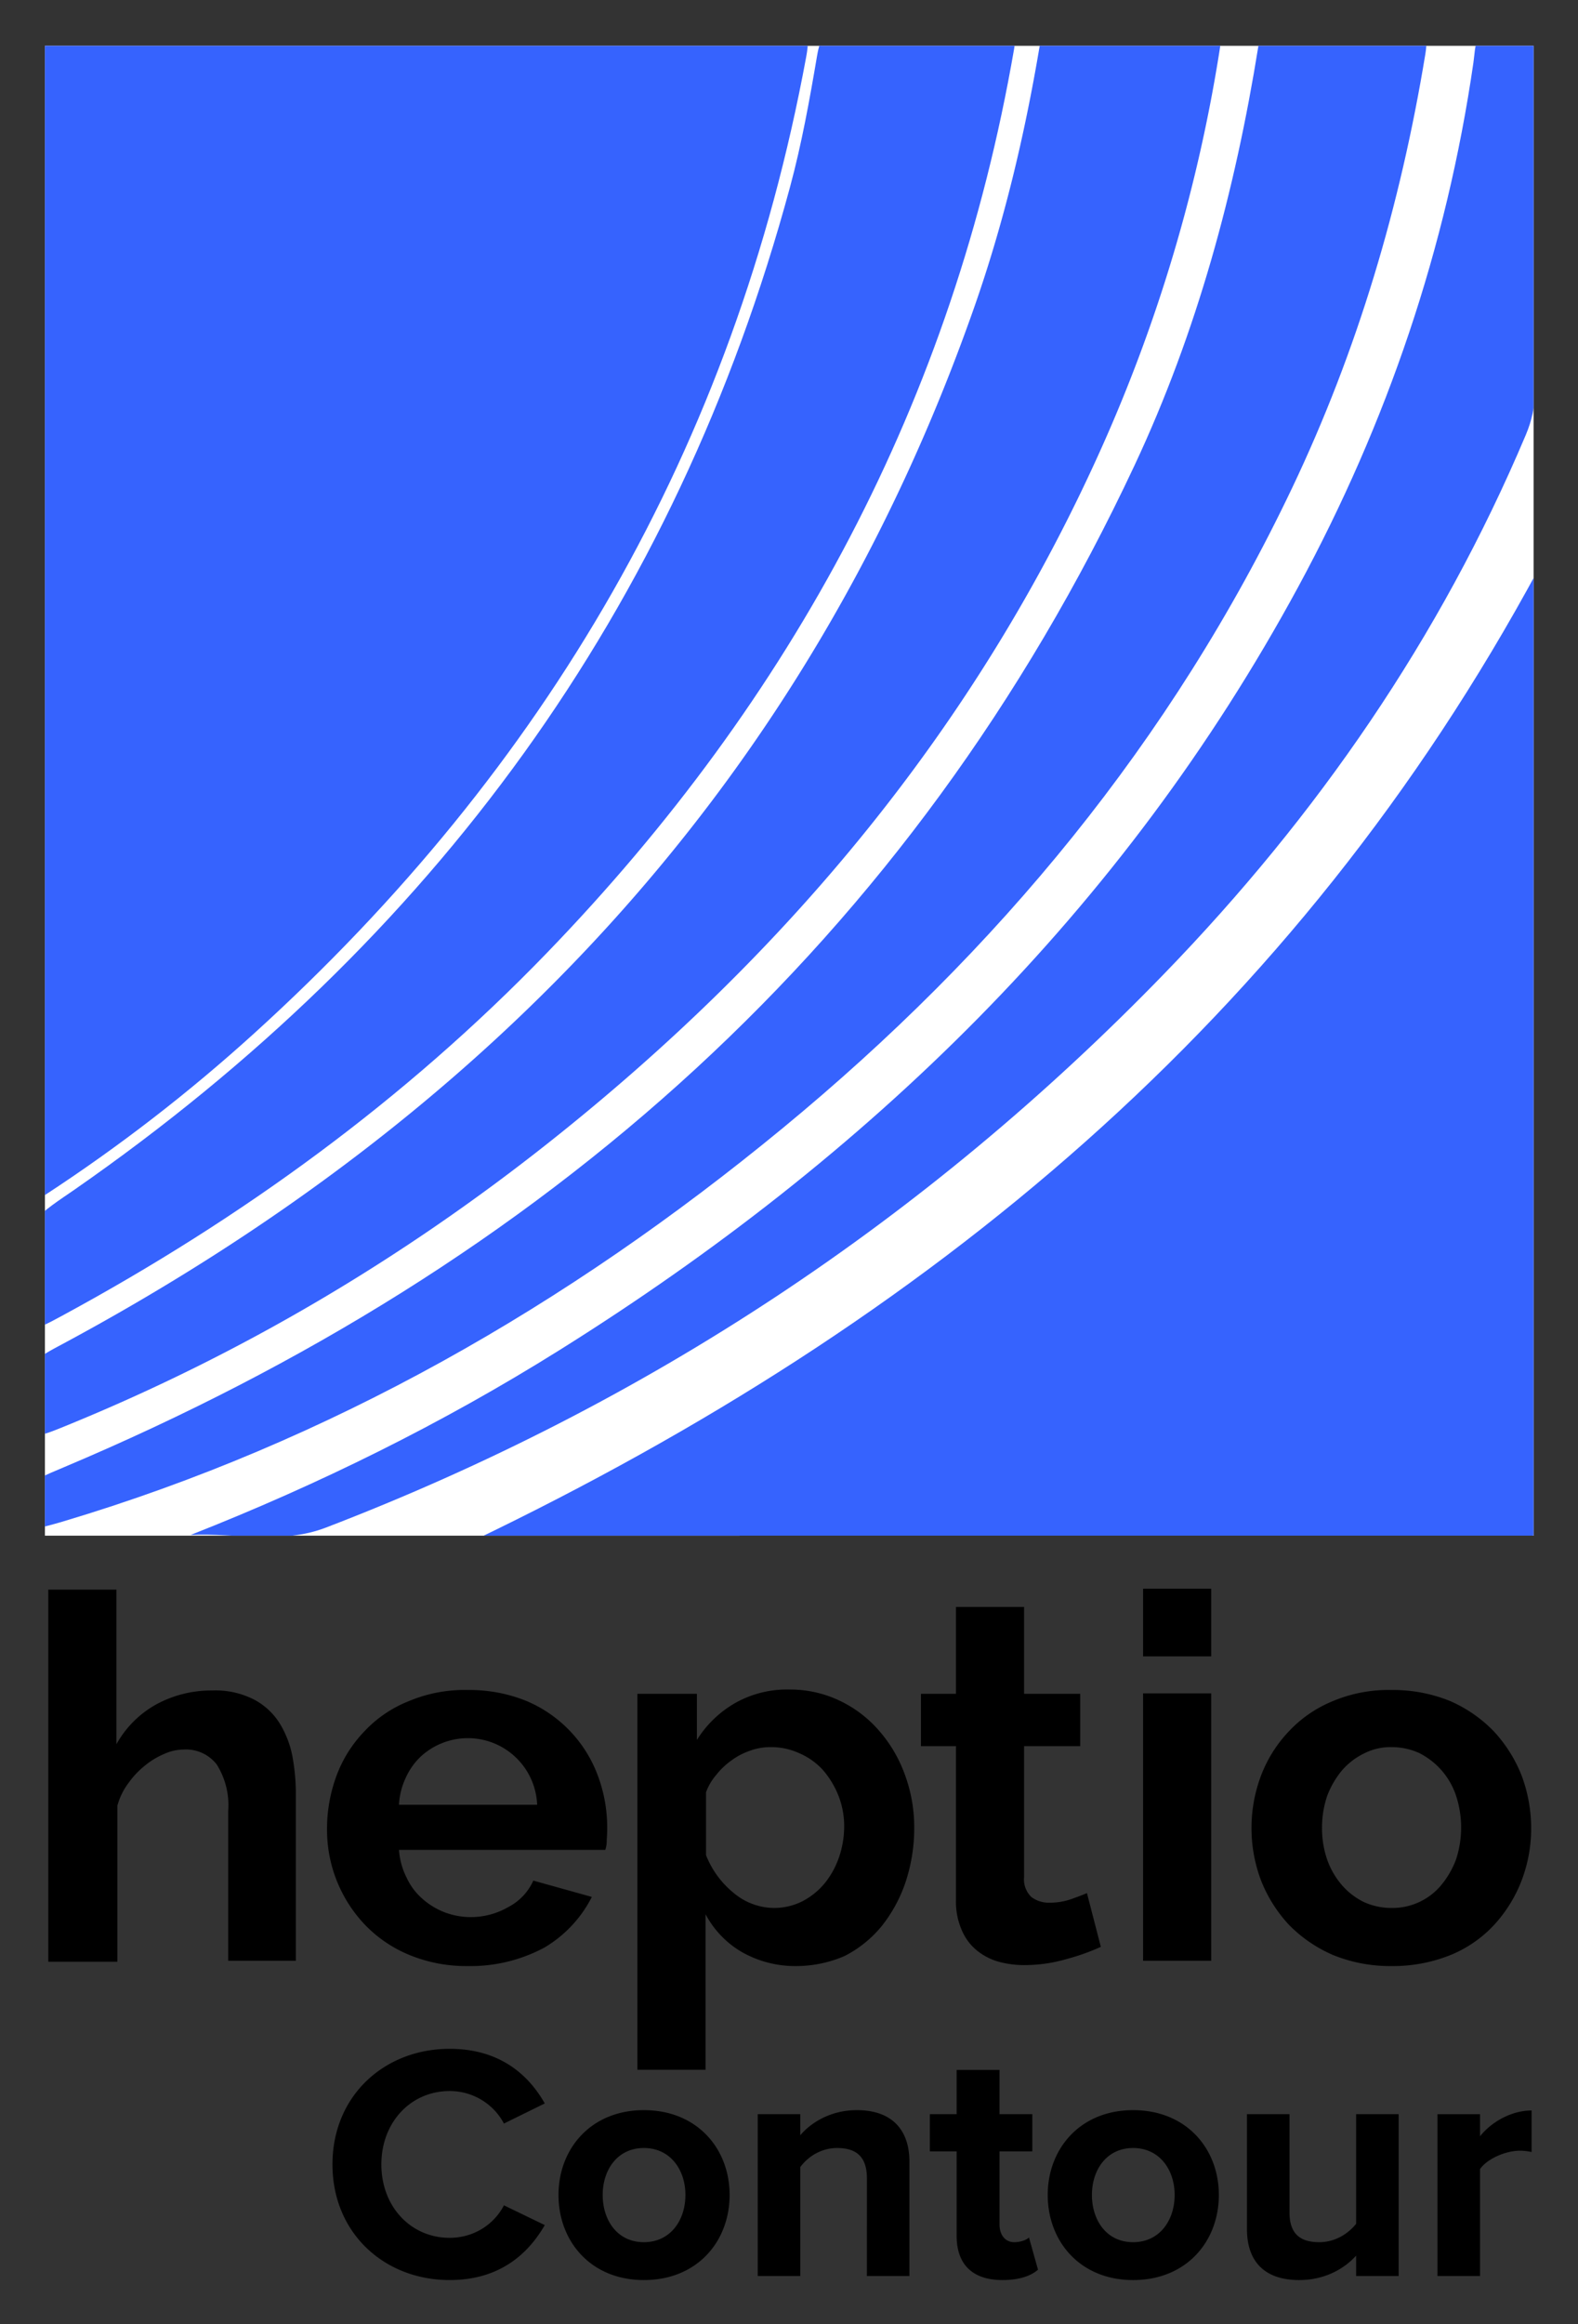 <svg xmlns="http://www.w3.org/2000/svg" role="img" viewBox="-22.30 -9.80 2289.60 3369.60"><rect x="-22.30" y="-9.80" width="2289.60" height="3369.60" fill="#333333" stroke="none"/><title>Heptio Contour logo</title><defs><style>.cls-4{fill:#3663fe}</style><clipPath id="clip-path"><path fill="none" d="M42.88 56.642h2159.996v2159.996H42.88z"/></clipPath></defs><path fill="#fff" d="M42.88 56.642h2159.996v2159.996H42.88z"/><g clip-path="url(#clip-path)"><path d="M20.816 1731.368c-8.408-11.87-4.099-26.048-4.105-39.17q-.396-807.7-.942-1615.396c-.066-34.579 5.547-47.165 44.556-46.965q525.929 2.69 1051.88.511c33.533-.083 42.688 2.009 35.2 42.527C1043.149 637.022 769.622 1104.523 346.9 1488.018Q204.56 1617.15 43.624 1722.343c-6.515 4.288-11.8 12.531-22.809 9.025zM665.3 2223.5c659.289-316.608 1192.406-755.715 1544.896-1408.733v59.456q0 653.541.566 1307.082c.058 30.478-4.357 43.209-40.038 43.111q-735.23-2.012-1470.47-.916z" class="cls-4"/><path d="M16.485 2010.667c-12.242-35.029 12.634-50.836 45.436-68.37 629.796-336.635 1089.363-824.104 1328.913-1505.406 43.244-122.987 73.368-249.491 95.009-377.854 4.066-24.117 12.917-28.861 34.41-28.53 66.768 1.032 133.614 1.932 200.319-.355 28.778-.986 30.508 8.962 26.67 33.154a2276.02 2276.02 0 0 1-170.93 575.403c-181.007 404.502-456.634 734.185-802.052 1007.73-213.389 168.987-445.632 306.548-697.868 409.704-59.898 24.496-59.914 24.456-59.907-45.476z" class="cls-4"/><path d="M20.91 2209.131c-10.763-68.03-10.132-66.534 49.791-91.813 695.843-293.543 1229.147-761.573 1553.145-1452.399 90.509-192.983 145.865-397.293 179.603-607.38 3.451-21.496 9.996-27.408 30.516-27.034 59.786 1.089 119.689 2.276 179.377-.372 32.68-1.45 36.886 11.542 32.39 38.895-35.902 218.393-97.992 428.656-193.285 628.75-174.578 366.574-427.31 671.376-739.208 928.13-311.611 256.516-656.017 454.34-1044.695 570.352-15.696 4.686-31.632 8.568-47.634 12.871z" class="cls-4"/><path d="M16.484 1827.461c-21.303-56.617 25.173-81.78 70.113-113.028C605.298 1353.766 958.26 874.001 1123.999 261.297c16.827-62.205 28.338-126.01 39.128-189.613 4.882-28.778 12.654-42.901 45.812-41.63 70.857 2.715 141.897 1.415 212.847.504 23.435-.3 32.58.206 27.238 31.064-88.01 508.396-321.1 941.253-677.903 1310.22-205.62 212.629-442.057 384.306-701.556 525.007-52.835 28.648-53.06 28.232-53.08-30.154-.003-9.74 0-19.48 0-39.234zm237.844 388.124c186.401-73.362 364.75-161.463 533.991-267.24 448.81-280.512 818.738-638.167 1072.939-1107.11 129.14-238.236 215.328-491.395 254.284-760.169 3.614-24.935.154-53.822 44.75-52.01 37.535 1.527 45.588 11.51 45.142 47.341-1.992 159.98-1.088 319.998-.616 480 .067 22.757-4.417 43.43-13.298 64.443-124.299 294.123-302.623 552.123-524.156 780.63q-519.598 535.954-1217.022 803.56c-64.837 24.725-130.353 7.327-196.014 10.555z" class="cls-4"/><path fill="#0b0d0d" d="M986.784 2800.235c0 66.164-1.544 125.869.677 185.433 1.048 28.12-8.317 34.508-34.947 34.054-66.04-1.125-66.06.21-66.06-64.634q-.001-225.156.021-450.312c.007-22.39-8.093-49.506 32.456-43.918 27.526 3.793 66.034-11.808 57.277 41.237-.618 3.743 1.364 7.916 2.921 15.923 39.417-44.041 85.566-65.6 143.726-61.062 50.32 3.927 89.985 25.33 122.106 62.737 71.463 83.223 65.78 225.16-11.835 300.435-68.743 66.669-161.498 60.793-246.342-19.893zm-.004-148.705c-.011 75.66 39.815 125.642 100.56 126.205 57.254.532 100.408-50.255 100.348-118.095-.06-66.737-43.472-115.304-103.597-115.9-60.007-.593-97.302 40.717-97.311 107.79zm-868.098-121.12c44.903-57.976 96.648-80.105 160.738-72.264 54.641 6.685 87.68 33.216 97.42 86.422 18.144 99.126 4.679 199.541 8.39 299.314.468 12.577-5.975 17.388-17.822 16.585a25.76 25.76 0 0 0-4.167.042c-79.098 7.524-77.839 7.5-79.502-71.974-1.302-62.245 7.875-124.958-6.166-186.715-11.654-51.254-51.62-71.233-96.714-45.495-37.159 21.209-64.432 50.406-62.672 99.106 2.107 58.292-.497 116.743.99 175.073.586 23.017-5.428 30.561-29.646 30.667-72.24.315-72.235 1.507-72.235-71.142 0-145.919 1.02-291.85-.783-437.747-.404-32.721 4.62-46.212 41.619-44.062 60.394 3.51 60.55.83 60.55 61.634v160.556zm701.058 232.107c-49.037 84.683-141.281 121.453-241.058 97.81-85.424-20.243-149.117-100.693-151.346-191.165-2.4-97.435 50.711-174.356 140.287-203.176 141.738-45.602 278.504 52.32 277.091 196.777-.26 26.68-8.7 32.442-33.45 32.021-81.965-1.39-164.005.857-245.942-1.221-31.355-.796-30.6 9.994-21.008 32.817 25.755 61.279 110.529 89.044 158.489 41.31 34.349-34.187 61.173-21.226 93.9-13.792 6.652 1.511 12.907 4.764 23.036 8.619zm-186.03-135.162c24.908 0 49.976-1.773 74.686.444 31.687 2.844 30.49-10.575 21.117-33.348-15.78-38.338-51.422-63.641-93.257-63.934-41.55-.29-76.14 24.2-93.488 63.435-10.163 22.986-11.057 36.128 20.393 33.752 23.392-1.767 47.024-.348 70.549-.349zm1572.294 34.659c-.62 116.748-88.252 203.986-205.382 204.46-119.052.482-209.773-87.5-210.514-204.16-.756-119.161 92.354-210.066 212.166-207.14 118.922 2.905 204.353 89.64 203.73 206.84zm-106.885 2.797c1.34-69.55-38.996-119.644-97.464-121.043-58.717-1.404-104.112 48.627-104.8 115.5-.69 67.286 42.693 118.075 101.196 118.47 57.815.39 99.787-46.507 101.068-112.927zm-744.198.443c0-25.045-.081-50.09.022-75.134.104-25.39 7.215-49.854-36.739-49.347-27.964.321-9.543-33.435-13.391-51.342-2.6-12.097-5.248-31.45 17.883-27.705 35.164 5.695 34.067-15.706 32.36-39.361-.798-11.073-.136-22.252-.135-33.383.002-53.891.12-51.695 55.27-54.65 36.315-1.947 54.82 6.401 47.319 46.17-1.52 8.061 1.002 16.87-.425 24.966-7.676 43.556 6.013 65.605 53.74 55.973 35.378-7.141 29.98 18.456 28.934 38.367-1.008 19.19 11.484 50.051-28.226 43.017-46.646-8.263-59.998 10.405-55.142 55.554 4.291 39.888.202 80.618 1.087 120.948 1 45.64 19.272 59.435 63.84 47.258 16.625-4.543 34.176-15.455 34.067 13.43-.086 22.4 37.894 49.643-9.339 67.67a263.767 263.767 0 0 1-84.637 17.053c-68.052 2.594-105.608-35.098-106.422-103.48-.38-31.998-.065-64.003-.066-96.004zm378.548-3.844c.002 55.563-1.106 111.159.508 166.675.718 24.722-5.379 33.363-32.038 33.18-71.902-.496-71.912.963-71.912-71.578 0-97.236 1.056-194.49-.658-291.695-.498-28.255 5.672-38.248 36.001-37.44 68.05 1.816 68.096.054 68.096 67.506q0 66.676.003 133.352zM616.724 3323.446c-88.415-.947-132.196-39.628-159.36-99.35a170.832 170.832 0 0 1 32.612-189.113c43.993-45.405 108.41-59.447 167.345-36.261 21.079 8.293 38.526 21.678 53.194 38.917 11.1 13.045 18.798 27.417-2.111 36.17-13.305 5.57-22.025 34.25-45.479 4.92-42.163-52.724-112.701-40.226-141.83 20.953-37.76 79.31 10.164 168.01 88.041 163.89 20.868-1.104 40.758-7.324 50.828-23.806 22.522-36.86 44.746-11.703 59.938 1.678 21.52 18.954-4.988 31.368-15.752 41.846-29.03 28.263-65.102 41.322-87.426 40.156zm862.69-122.488c-.751-72.279 55.327-129.45 127.595-130.08 70.74-.618 130.721 58.485 130.668 128.754-.053 69.095-56.007 125.204-127.18 127.533-71.945 2.354-130.33-53.86-131.083-126.207zm66.706-.571c.192 41.79 27.159 71.24 64.143 70.05 33.939-1.094 60.551-31.442 61.147-69.731.638-40.967-26.31-71.989-62.72-72.199-36.723-.212-62.764 29.703-62.57 71.88zm-541.812-1.71c.28 73.91-55.236 129.605-128.276 128.69-73.086-.918-129.478-57.877-128.276-129.567 1.203-71.695 60.038-128.58 131.228-126.879 71.673 1.714 125.052 56.128 125.324 127.756zm-66.285.524c-.067-41.362-24.347-70.15-59.623-70.691-35.519-.546-65.748 32.1-65.818 71.077-.07 39.39 30.27 71.986 65.962 70.87 35.498-1.109 59.546-29.92 59.479-71.256zm1006.884 86.03c-19.89 17.418-37.438 30.508-59.75 36.05-70.279 17.452-111.048-12.58-112.966-85.131-1.175-44.46 1.621-89.08-.908-133.427-1.527-26.769 12.88-26.142 30.503-24.738 15.999 1.275 37.854-8.428 36.208 23.466-1.931 37.439-.7 75.057-.353 112.593.251 27.174.275 55.185 38.6 56.356 32.104.98 61.12-25.64 62.21-58.987 1.18-36.11 2.216-72.428-.368-108.39-1.873-26.08 11.756-26.01 29.955-25.292 17.654.697 37.14-4.748 34.87 25.44-2.184 29.032-1.314 58.39-.222 87.546 1.059 28.257-5.127 56.65 11.802 84.435 6.216 10.204 15.36 38.909-8.738 45.604-26.245 7.29-53.948 4.374-60.843-35.525zm-840.928-176.482c14.875-9.28 25.835-17.561 37.959-23.444 73.78-35.802 127.543-3.242 128.596 77.887.577 44.42-1.735 88.96.821 133.24 1.543 26.726-12.736 25.508-30.395 24.86-17.382-.638-37.02 5.288-35.123-25.121 2.156-34.574 1.336-69.415.206-104.087-.88-26.993 3.326-59.254-36.667-62.906-29.014-2.65-60.856 30.856-62.397 65.26-1.366 30.482-1.496 61.136.067 91.6 1.262 24.58-2.399 36.638-32.693 36.515-29.261-.119-30.094-12.562-29.697-34.603 1.05-58.292-.36-116.631.906-174.915.284-13.045-12.28-36.466 18.514-35.195 20.503.847 47.045-8.066 39.903 30.909zm232.574 102.645c-.003-18.05-.109-36.1.03-54.15.116-15.123 3.393-29.637-21.183-30.695-13.16-.567-16.593-46.462-5.198-46.622 40.177-.561 25.376-29.114 25.617-47.257.316-23.808 1.563-37.68 32.713-37.14 29.201.506 31.138 13.497 29.845 35.468-1.518 25.787-6.704 54.07 36.748 47.606 20.239-3.01 13.456 16.027 14.644 27.042 1.607 14.908-3.49 25.113-20.584 22.144-31.657-5.5-32.668 13.495-31.225 36.49a480.549 480.549 0 0 1 .062 54.127c-1.533 30.48 2.45 53.443 42.8 44.496 24.814-5.502 17.76 17.08 23.802 29.294 10.107 20.432-6.352 20.494-16.366 24.366-72.831 28.162-111.662 1.553-111.7-76.011q-.008-14.58-.005-29.158zm784.432-96.068c19.21-15.286 29.89-26.887 43.087-33.35 11.511-5.637 26.783-16.665 38.377-6.721 12.346 10.59 4.896 28.825 4.97 43.59.091 18.136-15.533 15.728-27.358 17.967-38.274 7.245-57.093 28.719-54.26 69.4 2.116 30.399-1.05 61.155.836 91.585 1.702 27.456-15.738 23.584-32.248 23.422-16.021-.158-32.936 5.066-32.061-23.001 1.901-61.035-.112-122.184 1.096-183.254.285-14.397-12.458-38.14 20.984-37.668 23.89.336 45.252-1.61 36.577 38.03zM1679.8 2408.02c-52.633 17.754-46.738-16.487-51.27-52.37-6.587-52.155 23.471-43.685 55.808-47.61 46.364-5.627 48.779 15.503 50.73 53.336 2.353 45.629-14.064 57.217-55.268 46.644z"/><path fill="#fefefe" d="M986.78 2651.53c.01-67.073 37.304-108.383 97.31-107.79 60.126.596 103.538 49.163 103.598 115.9.06 67.84-43.094 118.627-100.348 118.095-60.745-.563-100.571-50.545-100.56-126.205zm-353.07-24.174c-23.525 0-47.157-1.42-70.549.348-31.45 2.376-30.556-10.766-20.393-33.752 17.347-39.236 51.938-63.725 93.488-63.435 41.835.293 77.476 25.596 93.257 63.934 9.374 22.773 10.57 36.192-21.117 33.348-24.71-2.217-49.778-.444-74.686-.443zm1465.409 37.455c-1.28 66.42-43.253 113.317-101.068 112.927-58.503-.395-101.886-51.184-101.195-118.47.687-66.873 46.082-116.904 104.8-115.5 58.467 1.399 98.803 51.494 97.463 121.043zm-552.999 535.576c-.194-42.177 25.847-72.092 62.57-71.88 36.41.21 63.358 31.232 62.72 72.199-.596 38.289-27.208 68.637-61.147 69.73-36.984 1.191-63.951-28.259-64.143-70.05zm-608.097-1.186c.067 41.336-23.981 70.147-59.479 71.256-35.692 1.116-66.031-31.48-65.962-70.87.07-38.978 30.3-71.623 65.818-71.077 35.276.542 59.556 29.329 59.623 70.691z"/></g><path d="M460.098 3128.24c0-99.603 75.31-167.624 170.054-167.624 73.853 0 115.152 38.869 137.988 79.196l-59.277 29.152c-13.604-26.236-42.756-47.129-78.71-47.129-56.362 0-99.118 45.186-99.118 106.406s42.756 106.405 99.117 106.405c35.955 0 65.107-20.406 78.711-47.129l59.277 28.666c-23.322 40.327-64.135 79.683-137.988 79.683-94.744 0-170.054-68.022-170.054-167.625zm327.958 44.214c0-66.563 46.644-122.924 123.897-122.924 77.74 0 124.383 56.361 124.383 122.924 0 67.051-46.644 123.412-124.383 123.412-77.253 0-123.897-56.36-123.897-123.412zm184.145 0c0-36.439-21.864-68.021-60.248-68.021s-59.762 31.582-59.762 68.021c0 36.927 21.378 68.508 59.762 68.508s60.248-31.58 60.248-68.508zm263.335-24.293c0-32.553-17.006-43.728-43.243-43.728-24.293 0-43.242 13.604-53.445 27.694v157.909h-61.706V3055.36h61.706v30.61c15.061-17.977 43.728-36.44 82.112-36.44 51.502 0 76.281 29.152 76.281 74.824v165.682h-61.705zm130.209 83.569v-122.439h-38.87v-53.931h38.87v-64.135h62.192v64.135h47.615v53.931h-47.615v105.92c0 14.576 7.773 25.751 21.377 25.751 9.232 0 17.978-3.4 21.38-6.801l13.118 46.643c-9.232 8.26-25.751 15.062-51.502 15.062-43.244 0-66.565-22.35-66.565-64.135zm132.153-59.276c0-66.563 46.644-122.924 123.897-122.924 77.74 0 124.383 56.361 124.383 122.924 0 67.051-46.644 123.412-124.383 123.412-77.253 0-123.897-56.36-123.897-123.412zm184.145 0c0-36.439-21.864-68.021-60.248-68.021-38.383 0-59.762 31.582-59.762 68.021 0 36.927 21.38 68.508 59.762 68.508 38.384 0 60.248-31.58 60.248-68.508zm263.336 87.944c-16.034 17.976-44.215 35.468-82.599 35.468-51.502 0-75.796-28.18-75.796-73.852V3055.36h61.706v142.36c0 32.554 17.006 43.242 43.243 43.242 23.807 0 42.756-13.118 53.446-26.722v-158.88h61.705v234.676h-61.705zm118.061-205.038h61.706v32.067c16.519-20.891 45.671-37.411 74.824-37.411v60.247a78.113 78.113 0 0 0-17.006-1.943c-20.406 0-47.615 11.66-57.818 26.723v154.993h-61.707zM408.335 2832.981h-99.533v-217.185a110.769 110.769 0 0 0-16.71-67.52 56.506 56.506 0 0 0-48.034-21.573 69.84 69.84 0 0 0-27.842 6.257 113.808 113.808 0 0 0-27.842 16.71 123.606 123.606 0 0 0-24.362 25.757 95.584 95.584 0 0 0-16.007 32.717v226.232H47.768v-539.47h98.842v224.133a148.673 148.673 0 0 1 57.784-57.77 167.392 167.392 0 0 1 80.737-20.191 122.917 122.917 0 0 1 61.263 13.23 97.084 97.084 0 0 1 36.889 34.112 142.156 142.156 0 0 1 18.796 48.724 298.201 298.201 0 0 1 4.875 56.375v239.449zm247.817 7.651a216.26 216.26 0 0 1-84.23-16.006 188.952 188.952 0 0 1-64.04-43.158 199.68 199.68 0 0 1-55.685-139.212 221.33 221.33 0 0 1 13.921-77.973 185.498 185.498 0 0 1 40.369-64.04 177.782 177.782 0 0 1 64.73-43.85 208.78 208.78 0 0 1 85.626-16.006 219.819 219.819 0 0 1 84.922 16.007 188.378 188.378 0 0 1 103.026 107.198 214.632 214.632 0 0 1 13.921 75.171 169.612 169.612 0 0 1-.703 18.796 40.669 40.669 0 0 1-2.086 14.625H556.606a104.903 104.903 0 0 0 11.131 40.369 90.994 90.994 0 0 0 22.98 30.632 106.754 106.754 0 0 0 32.014 19.487 108.319 108.319 0 0 0 92.586-7.652 79.943 79.943 0 0 0 36.197-38.283l84.922 23.658a180.011 180.011 0 0 1-68.224 73.086 226.271 226.271 0 0 1-112.06 27.151zM757.08 2606.75a100.637 100.637 0 0 0-138.52-89.106 99.977 99.977 0 0 0-30.632 19.5 97.367 97.367 0 0 0-21.572 30.632 103.78 103.78 0 0 0-9.75 38.974zm377.279 233.882a157.122 157.122 0 0 1-80.047-20.19 138.584 138.584 0 0 1-52.908-54.981v225.527h-98.843v-545.035h86.317v66.829a157.8 157.8 0 0 1 55.684-53.599 153.406 153.406 0 0 1 78.665-19.5 167.146 167.146 0 0 1 72.382 16.02 174.51 174.51 0 0 1 57.092 43.145 198.582 198.582 0 0 1 37.58 63.349 220.329 220.329 0 0 1 13.92 77.27 249.288 249.288 0 0 1-12.526 79.355 209.888 209.888 0 0 1-34.803 64.04 168.684 168.684 0 0 1-53.599 43.145 177.18 177.18 0 0 1-68.914 14.625zm-33.408-84.23a91.504 91.504 0 0 0 41.059-9.737 104.565 104.565 0 0 0 32.026-25.757 124.118 124.118 0 0 0 20.882-37.592 139.359 139.359 0 0 0 7.652-44.553 121.573 121.573 0 0 0-8.343-45.23 130.398 130.398 0 0 0-22.29-36.902 98.936 98.936 0 0 0-34.098-24.375 96.953 96.953 0 0 0-42.467-9.033 84.86 84.86 0 0 0-28.546 4.875 100.262 100.262 0 0 0-27.139 13.921 105.83 105.83 0 0 0-22.276 20.882 81.495 81.495 0 0 0-15.316 25.756v91.179a133.384 133.384 0 0 0 40.382 54.993 91.973 91.973 0 0 0 58.474 21.573zm474.035 56.388a321.354 321.354 0 0 1-48.737 17.402 219.817 219.817 0 0 1-60.56 9.046 142.494 142.494 0 0 1-38.974-4.862 88.051 88.051 0 0 1-32.026-16.71 76.422 76.422 0 0 1-21.572-29.238 102.676 102.676 0 0 1-8.356-43.849v-222.764h-50.81v-75.862h50.81v-125.994h98.843v125.994h81.44v75.862h-81.44v189.343a35.507 35.507 0 0 0 10.44 29.237 41.451 41.451 0 0 0 26.461 8.356 93.9 93.9 0 0 0 30.632-4.875c9.737-3.48 17.388-6.257 23.658-9.046l20.178 77.96zm61.25-421.127v-98.152h98.843v98.152zm0 441.318v-387.719h98.843v387.719zm360.568 7.651a219.82 219.82 0 0 1-84.922-16.006 201.203 201.203 0 0 1-64.04-43.85 203.996 203.996 0 0 1-40.368-64.039 215.609 215.609 0 0 1 0-152.454 192.236 192.236 0 0 1 40.368-64.04 181.055 181.055 0 0 1 64.04-43.85 207.654 207.654 0 0 1 84.922-16.006 219.82 219.82 0 0 1 84.922 16.007 198.048 198.048 0 0 1 63.348 43.849 203.998 203.998 0 0 1 40.369 64.04 219.373 219.373 0 0 1 13.92 76.579 212.685 212.685 0 0 1-13.92 75.862 202.117 202.117 0 0 1-39.678 64.053 178.319 178.319 0 0 1-63.349 43.849 223.402 223.402 0 0 1-85.612 16.007zm-100.928-200.474a139.365 139.365 0 0 0 7.651 46.638 114.524 114.524 0 0 0 21.586 36.889 100.37 100.37 0 0 0 32.013 24.375 96.612 96.612 0 0 0 39.678 8.342 91.947 91.947 0 0 0 71.691-32.717 128.722 128.722 0 0 0 21.586-36.889 147.983 147.983 0 0 0 0-93.967 107.564 107.564 0 0 0-21.573-36.889 108.647 108.647 0 0 0-32.026-24.375 96.613 96.613 0 0 0-39.678-8.342 83.28 83.28 0 0 0-39.678 9.046 100.37 100.37 0 0 0-32.013 24.375 128.723 128.723 0 0 0-21.586 36.888 142.423 142.423 0 0 0-7.651 46.626z"/></svg>